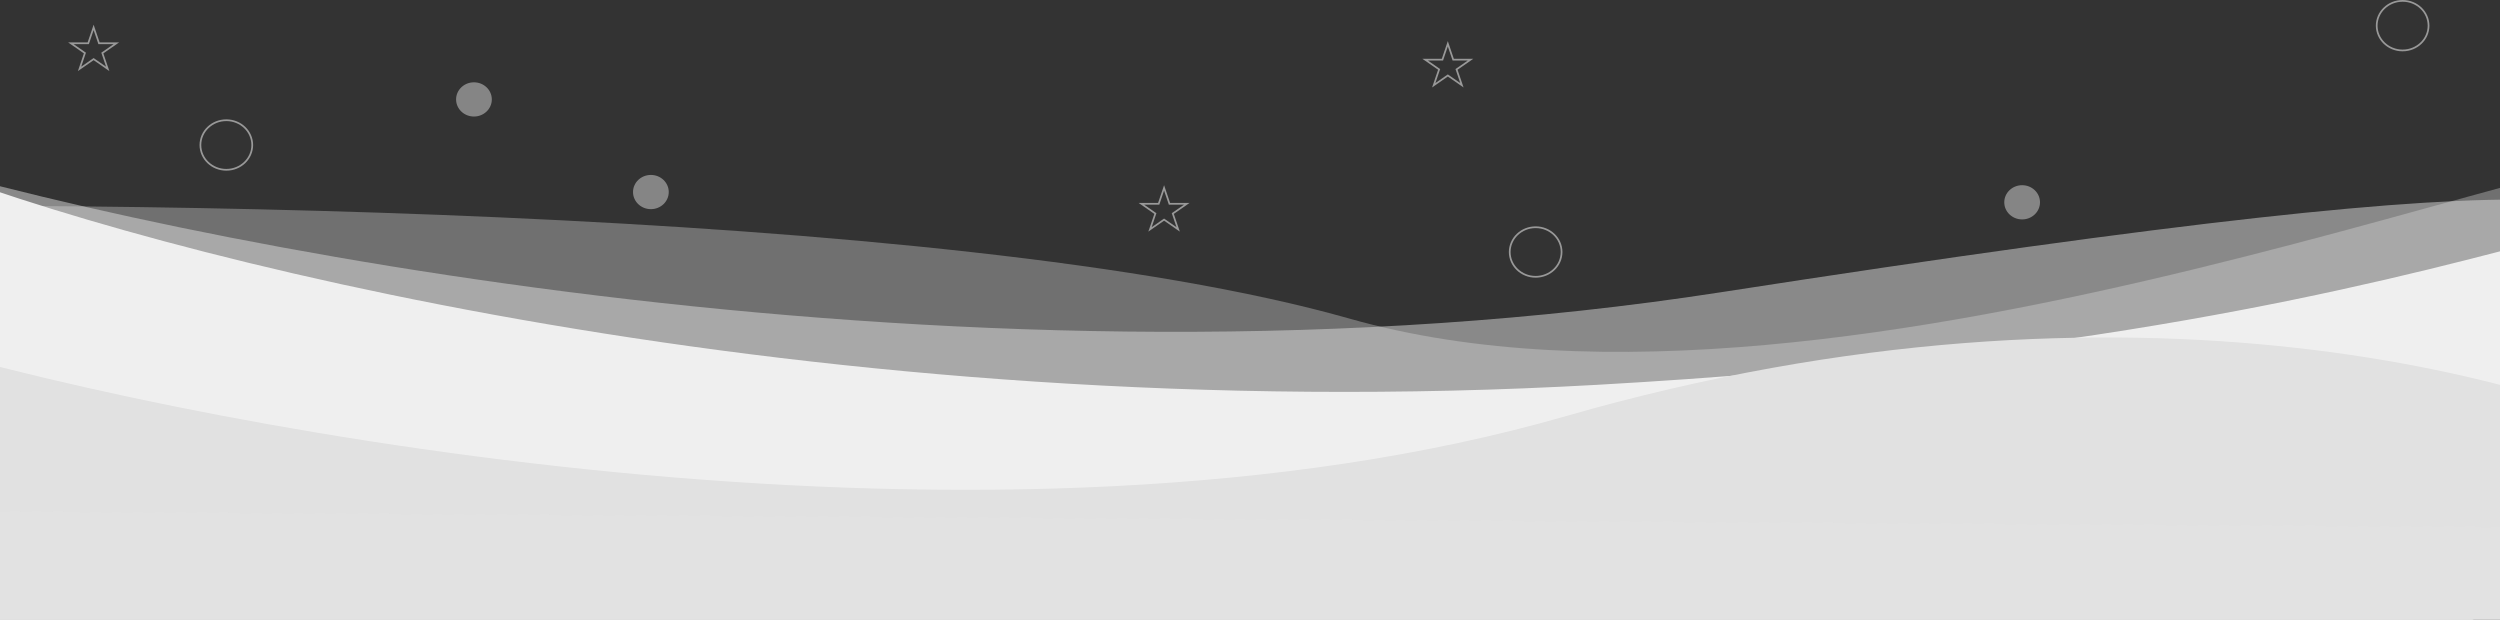<svg width="1440" height="357" viewBox="0 0 1440 357" fill="none" xmlns="http://www.w3.org/2000/svg">
<rect x="0" y="0" width="1440" height="357" fill="#333333" stroke="none"/>
<path d="M920.056 221.651C467.557 247.253 84.36 146.187 -50.677 92.453L-78.703 373.369H1386.31C1522.2 316.475 1769.51 188.699 1671.67 132.753C1549.38 62.821 1485.68 189.648 920.056 221.651Z" fill="white"/>
<path d="M902.221 239.629C576.096 333.505 129.372 250.296 -53.224 196.958L-83.799 372.382H1506.06L1562.12 268.076C1478.04 219.479 1228.35 145.753 902.221 239.629Z" fill="#D5D5D5"/>
<path d="M777.376 183.534C547.05 118.106 29.156 114.392 -201 120.713V377.923L1442.37 404C1491.62 309.571 1584.03 114.313 1559.57 88.71C1528.99 56.707 1065.28 265.32 777.376 183.534Z" fill="white" fill-opacity="0.3"/>
<path d="M991.396 168.312C563.356 234.689 99.647 140.655 -78.703 85.341L-114.373 293.954L1597.79 304.622C1597.79 268.668 1590.14 188.463 1559.57 155.274C1521.35 113.789 1526.45 85.341 991.396 168.312Z" fill="#E0E0E0" fill-opacity="0.5"/>
<path opacity="0.5" d="M145.297 83.528C145.297 91.395 138.633 97.808 130.366 97.808C122.099 97.808 115.434 91.395 115.434 83.528C115.434 75.661 122.099 69.247 130.366 69.247C138.633 69.247 145.297 75.661 145.297 83.528Z" stroke="white"/>
<ellipse opacity="0.5" cx="272.997" cy="57.266" rx="10.288" ry="9.854" fill="#D9D9D9"/>
<ellipse opacity="0.5" cx="374.911" cy="110.618" rx="10.288" ry="9.854" fill="#D9D9D9"/>
<ellipse opacity="0.5" cx="1164.75" cy="116.53" rx="10.288" ry="9.854" fill="#D9D9D9"/>
<path opacity="0.5" d="M1398.84 14.78C1398.84 22.647 1392.18 29.061 1383.91 29.061C1375.64 29.061 1368.98 22.647 1368.98 14.78C1368.98 6.914 1375.64 0.5 1383.91 0.5C1392.18 0.5 1398.84 6.914 1398.84 14.78Z" stroke="white"/>
<path opacity="0.5" d="M899.462 145.164C899.462 153.03 892.797 159.444 884.53 159.444C876.263 159.444 869.599 153.03 869.599 145.164C869.599 137.297 876.263 130.883 884.53 130.883C892.797 130.883 899.462 137.297 899.462 145.164Z" stroke="white"/>
<path opacity="0.5" d="M53.93 15.78L56.921 24.597L57.036 24.937H57.395H67.012L59.25 30.338L58.941 30.553L59.062 30.909L62.039 39.683L54.215 34.239L53.93 34.041L53.644 34.239L45.821 39.683L48.797 30.909L48.918 30.553L48.61 30.338L40.847 24.937H50.465H50.824L50.939 24.597L53.93 15.78Z" stroke="white"/>
<path opacity="0.5" d="M670.511 108.233L673.502 117.05L673.617 117.39H673.975H683.593L675.831 122.791L675.522 123.006L675.643 123.362L678.62 132.136L670.796 126.692L670.511 126.494L670.225 126.692L662.402 132.136L665.378 123.362L665.499 123.006L665.19 122.791L657.428 117.39H667.046H667.404L667.52 117.05L670.511 108.233Z" stroke="white"/>
<path opacity="0.5" d="M833.946 25.205L836.937 34.023L837.052 34.362H837.41H847.028L839.266 39.764L838.957 39.978L839.078 40.334L842.055 49.109L834.231 43.664L833.946 43.466L833.66 43.664L825.837 49.109L828.813 40.334L828.934 39.978L828.625 39.764L820.863 34.362H830.481H830.839L830.955 34.023L833.946 25.205Z" stroke="white"/>
</svg>
